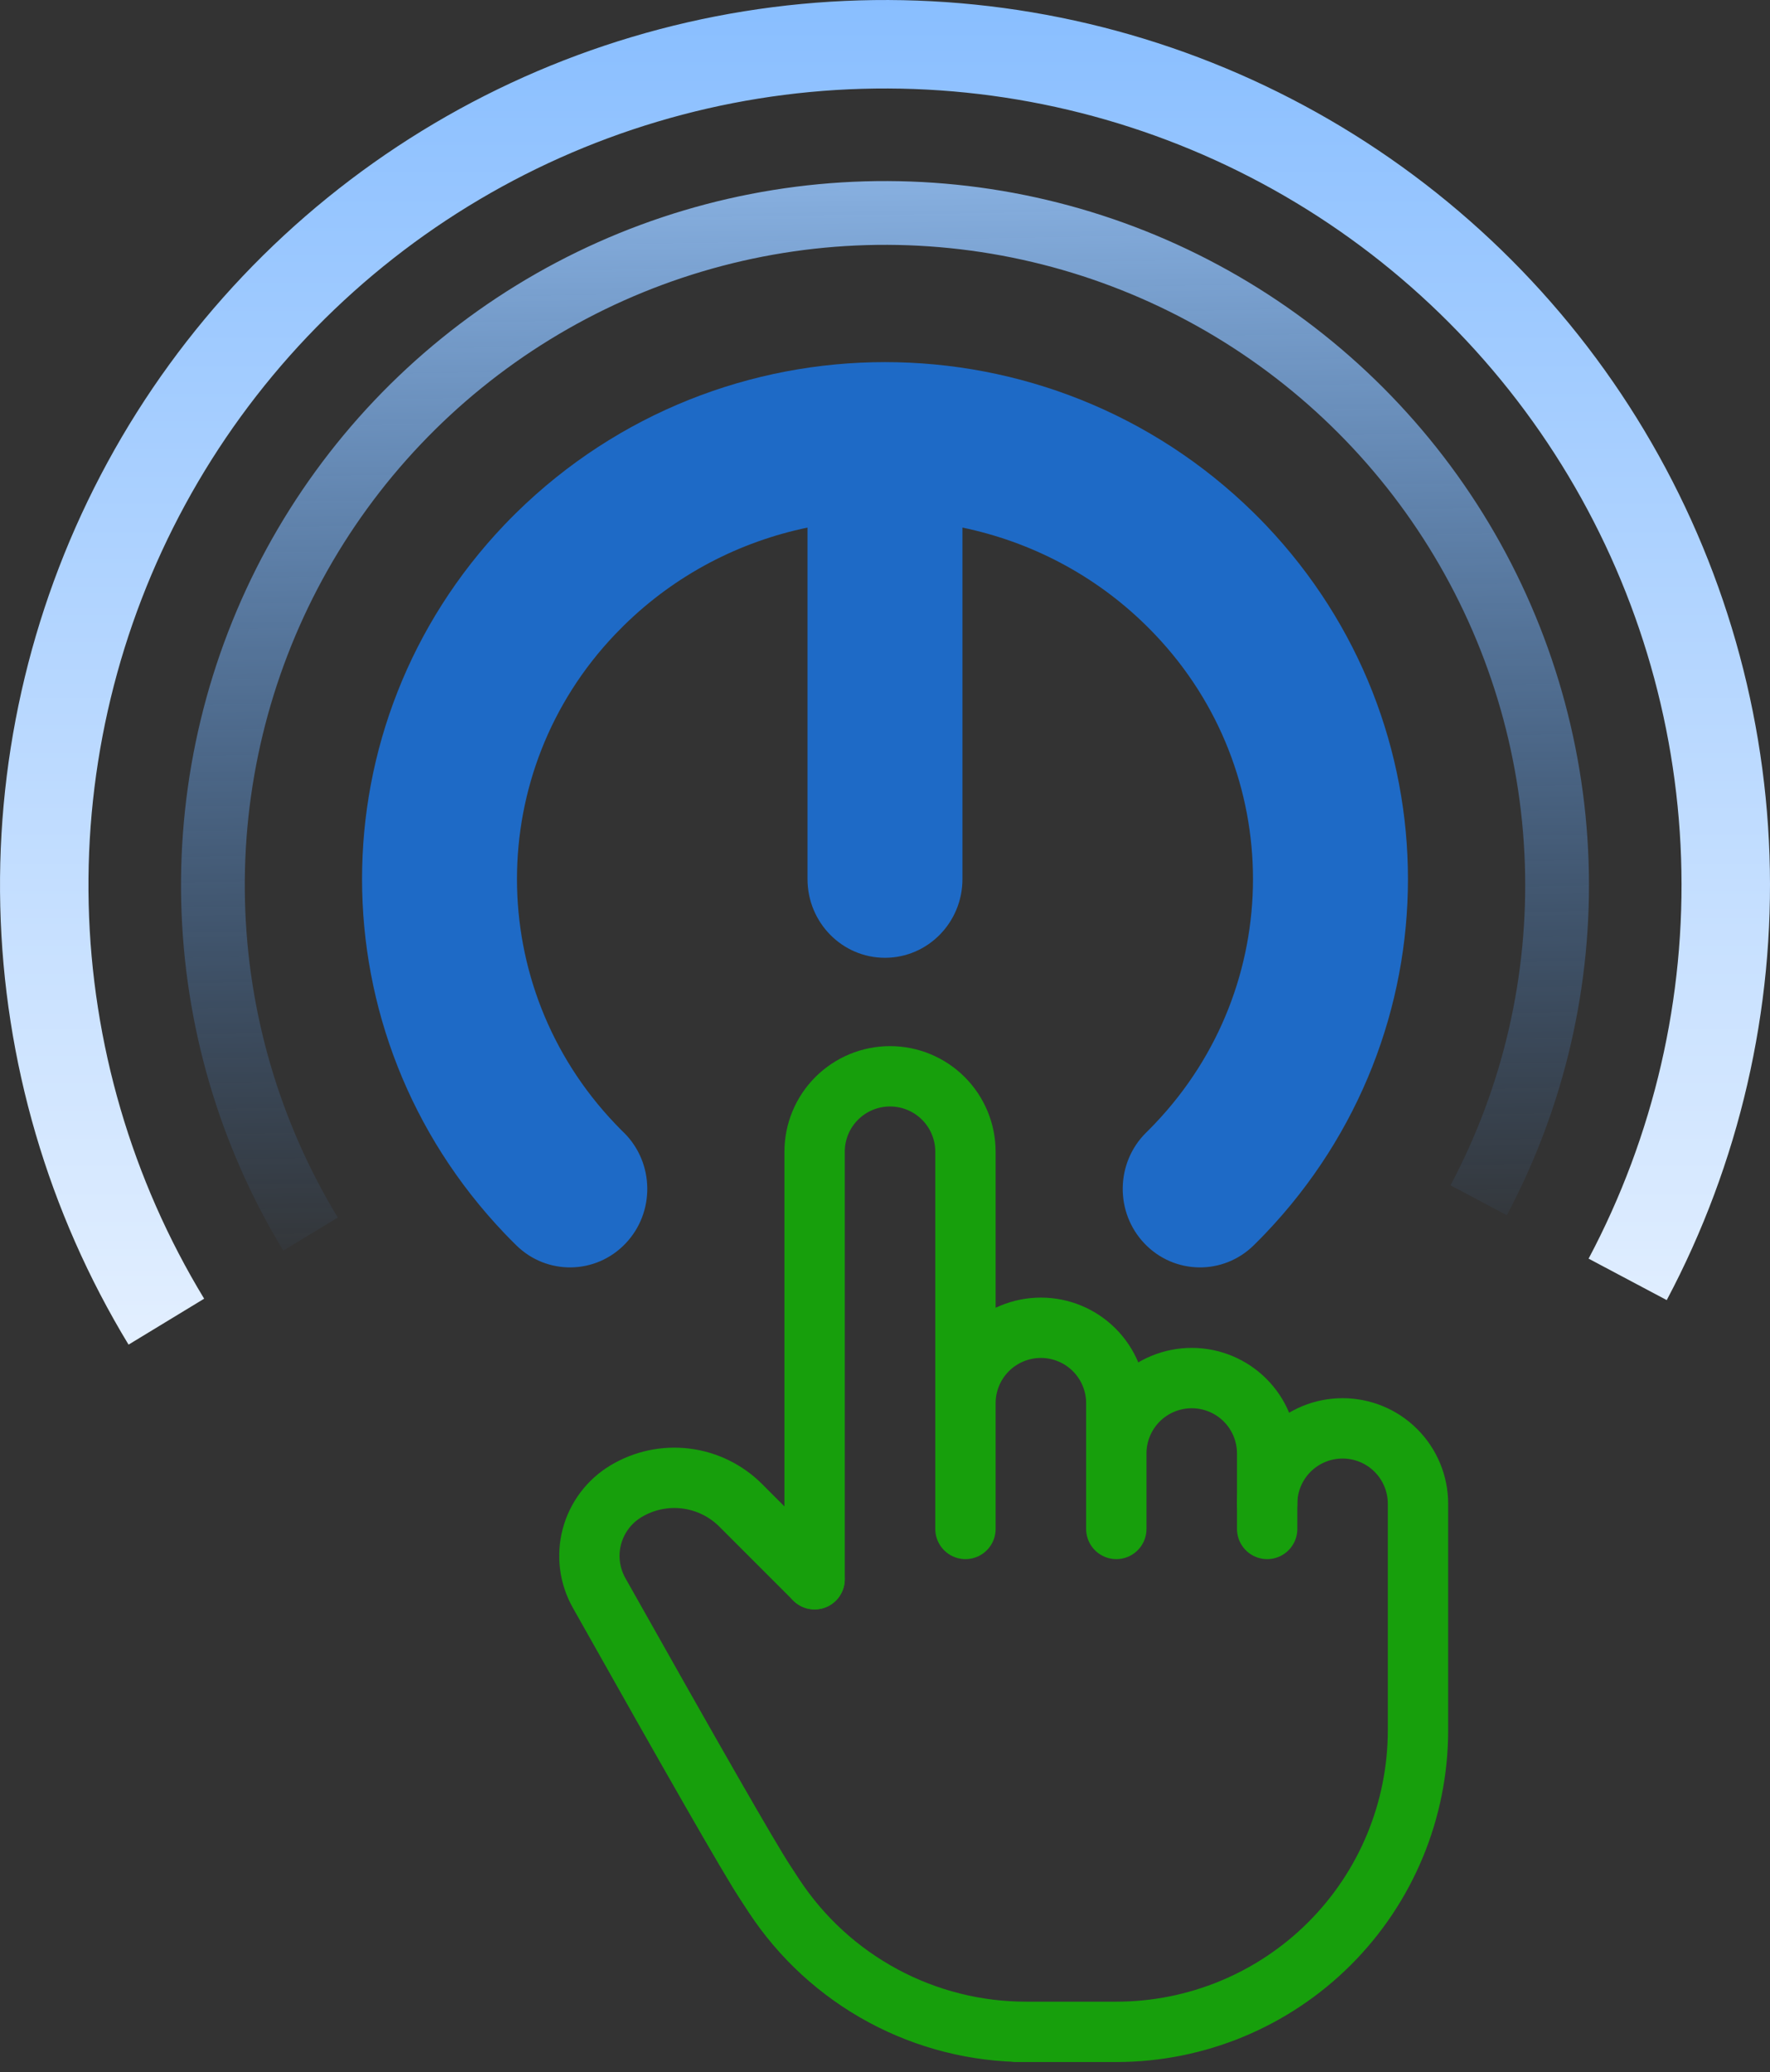 <svg width="88" height="103" viewBox="0 0 88 103" fill="none" xmlns="http://www.w3.org/2000/svg">
<rect x="0" y="0" width="88" height="103" fill="#333333" stroke="none"/>
<path d="M31.018 56.299C32.539 57.803 32.573 60.274 31.093 61.819C29.614 63.364 27.182 63.398 25.661 61.895C25.461 61.699 25.265 61.499 25.073 61.298C20.358 56.347 18 50.02 18 43.696C18 37.371 20.358 31.044 25.073 26.093C25.265 25.892 25.461 25.692 25.661 25.496C30.742 20.499 37.379 18 44 18C50.622 18 57.258 20.499 62.339 25.496C62.539 25.692 62.735 25.892 62.927 26.093C67.642 31.044 70 37.371 70 43.696C70 50.02 67.642 56.347 62.927 61.298C62.735 61.5 62.539 61.699 62.339 61.895C60.818 63.398 58.387 63.364 56.907 61.819C55.428 60.274 55.461 57.803 56.982 56.299C57.131 56.153 57.277 56.004 57.419 55.855C60.67 52.442 62.295 48.07 62.295 43.696C62.295 39.32 60.669 34.949 57.419 31.536C57.277 31.387 57.131 31.238 56.982 31.092C54.393 28.545 51.206 26.923 47.851 26.225V43.696C47.851 45.858 46.126 47.61 43.999 47.61C41.872 47.61 40.147 45.858 40.147 43.696V26.225C36.792 26.923 33.606 28.545 31.016 31.092C30.867 31.239 30.721 31.387 30.579 31.536C27.328 34.949 25.703 39.321 25.703 43.696C25.703 48.071 27.328 52.443 30.579 55.855C30.721 56.005 30.867 56.153 31.016 56.299H31.018Z" fill="#1E6AC6"/>
<path d="M40.5 78.501V57.251C40.5 56.256 40.895 55.302 41.598 54.599C42.302 53.896 43.255 53.501 44.25 53.501C45.245 53.501 46.198 53.896 46.902 54.599C47.605 55.302 48 56.256 48 57.251V76.001M48 74.751V69.751C48 68.756 48.395 67.802 49.098 67.099C49.802 66.396 50.755 66.001 51.75 66.001C52.745 66.001 53.698 66.396 54.402 67.099C55.105 67.802 55.5 68.756 55.5 69.751V76.001M55.5 72.251C55.5 71.256 55.895 70.302 56.598 69.599C57.302 68.896 58.255 68.501 59.25 68.501C60.245 68.501 61.198 68.896 61.902 69.599C62.605 70.302 63 71.256 63 72.251V76.001" stroke="#179F0C" stroke-width="3" stroke-linecap="round" stroke-linejoin="round"/>
<path d="M62.999 74.751C62.999 73.756 63.395 72.802 64.098 72.099C64.801 71.396 65.755 71.001 66.749 71.001C67.744 71.001 68.698 71.396 69.401 72.099C70.104 72.802 70.499 73.756 70.499 74.751V86.001C70.499 89.979 68.919 93.794 66.106 96.607C63.293 99.42 59.478 101 55.499 101H50.499H51.02C48.535 101.001 46.09 100.384 43.903 99.206C41.716 98.028 39.856 96.325 38.489 94.251L37.999 93.501C37.219 92.303 34.482 87.531 29.785 79.18C29.306 78.329 29.178 77.325 29.428 76.381C29.678 75.437 30.287 74.628 31.125 74.126C32.017 73.59 33.062 73.368 34.095 73.495C35.128 73.622 36.088 74.09 36.825 74.826L40.499 78.501" stroke="#179F0C" stroke-width="3" stroke-linecap="round" stroke-linejoin="round"/>
<path d="M74.916 60.407C77.787 54.998 79.188 48.931 78.98 42.81C78.772 36.69 76.961 30.732 73.73 25.53C70.498 20.329 65.958 16.066 60.564 13.168C55.169 10.27 49.109 8.838 42.988 9.015C36.867 9.192 30.899 10.972 25.681 14.177C20.463 17.382 16.178 21.9 13.252 27.28C10.327 32.66 8.864 38.713 9.01 44.835C9.156 50.957 10.905 56.933 14.084 62.167L16.794 60.522C13.903 55.762 12.312 50.327 12.179 44.759C12.046 39.192 13.377 33.687 16.037 28.794C18.698 23.902 22.595 19.793 27.34 16.878C32.086 13.964 37.513 12.345 43.08 12.184C48.646 12.023 54.158 13.325 59.064 15.961C63.969 18.596 68.098 22.473 71.037 27.203C73.976 31.934 75.622 37.352 75.811 42.918C76.001 48.484 74.727 54.002 72.116 58.921L74.916 60.407Z" fill="url(#paint0_linear_527_7152)"/>
<path d="M82.866 64.626C86.475 57.826 88.236 50.198 87.975 42.505C87.713 34.811 85.437 27.32 81.374 20.781C77.312 14.242 71.605 8.883 64.823 5.24C58.042 1.596 50.423 -0.204 42.728 0.019C35.032 0.242 27.53 2.479 20.971 6.508C14.411 10.538 9.023 16.217 5.346 22.98C1.668 29.744 -0.171 37.353 0.013 45.049C0.196 52.745 2.396 60.259 6.391 66.839L10.15 64.556C6.554 58.634 4.574 51.871 4.409 44.944C4.244 38.018 5.899 31.169 9.209 25.082C12.52 18.994 17.369 13.883 23.273 10.256C29.177 6.629 35.929 4.615 42.855 4.415C49.781 4.215 56.638 5.835 62.742 9.114C68.846 12.393 73.982 17.216 77.639 23.102C81.295 28.987 83.344 35.729 83.579 42.654C83.815 49.579 82.229 56.444 78.981 62.565L82.866 64.626Z" fill="url(#paint1_linear_527_7152)"/>
<defs>
<linearGradient id="paint0_linear_527_7152" x1="45" y1="64.001" x2="44" y2="0" gradientUnits="userSpaceOnUse">
<stop offset="0" stop-color="#9FCBFF"/>
<stop offset="0" stop-color="#499CFF" stop-opacity="0"/>
<stop offset="1" stop-color="#A1CAFB"/>
</linearGradient>
<linearGradient id="paint1_linear_527_7152" x1="44" y1="71.029" x2="44" y2="-11.314" gradientUnits="userSpaceOnUse">
<stop stop-color="#499CFF"/>
<stop offset="0" stop-color="#E8F2FF"/>
<stop offset="1" stop-color="#7AB6FF"/>
</linearGradient>
</defs>
</svg>
